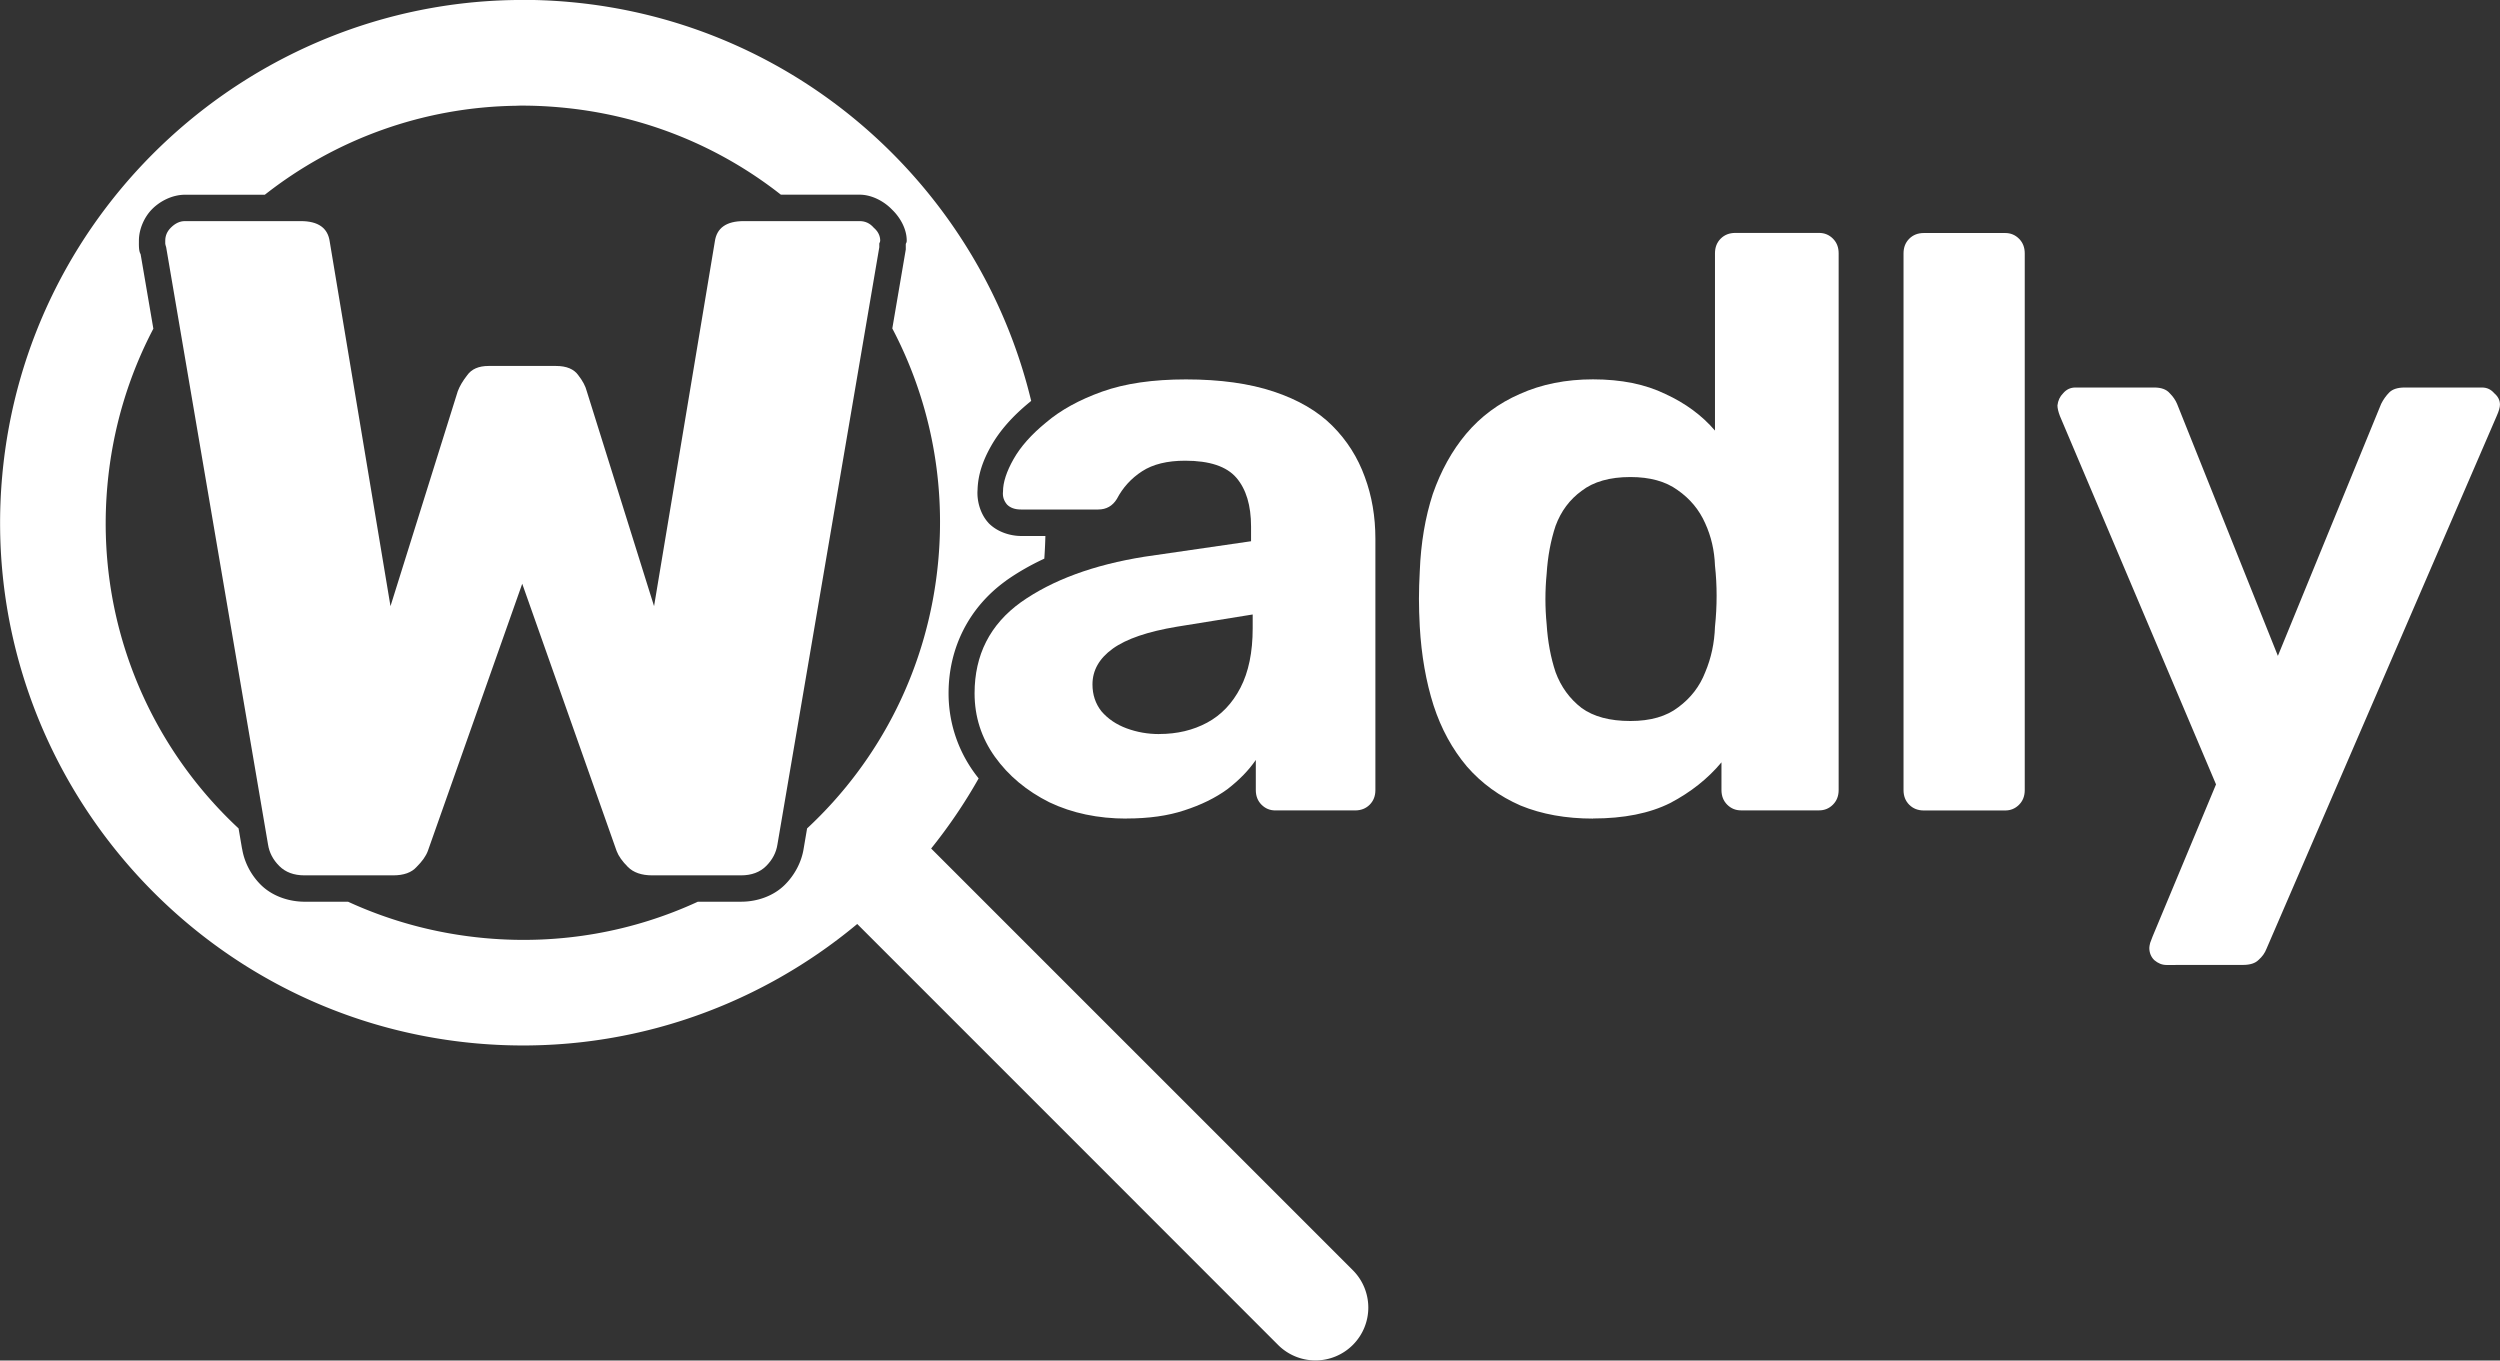 <svg width="52.056mm" height="28.329mm" fill="#fff" version="1.1" viewBox="0 0 52.056 28.329" xmlns="http://www.w3.org/2000/svg">
<rect x="0" y="0" width="52.056" height="28.329" fill="#333333" stroke="none"/>
<g transform="translate(-114.5 -22.317)">
<path transform="rotate(5.149)" d="m126.75 10.986c-5.479 0.559-9.774 5.205-9.774 10.828 0 5.998 4.886 10.885 10.884 10.885 2.996 1e-6 5.714-1.22 7.685-3.188 7.372 6.154 9.514 7.943 9.514 7.943a1.1 1.1 0 0 0 1.551-0.14 1.1 1.1 0 0 0-0.14-1.549s-2.127-1.775-9.533-7.957c0.324-0.488 0.611-1.004 0.854-1.543-0.038-0.04-0.076-0.081-0.112-0.123-0.386-0.449-0.618-0.997-0.671-1.587-0.085-0.945 0.266-1.822 0.979-2.439l2e-3 -0.002 1e-3 -0.002c0.228-0.194 0.479-0.369 0.752-0.527-3e-3 -0.158-0.01-0.316-0.02-0.472l-0.498 0.045c-0.223 0.02-0.496-0.033-0.699-0.202l-0.015-0.015-0.015-0.014c-0.163-0.159-0.263-0.413-0.266-0.645-0.02-0.317 0.057-0.62 0.198-0.932 0.158-0.35 0.404-0.674 0.719-0.983 0.01-0.01 0.019-0.019 0.029-0.029-1.454-4.302-5.531-7.41-10.315-7.41-0.375 0-0.745 0.019-1.11 0.056zm0.221 2.189 5.2e-4 -4.6e-5c0.292-0.03 0.589-0.044 0.889-0.044 1.75 0 3.376 0.513 4.738 1.398l1.636-0.147c0.243-0.022 0.511 0.087 0.695 0.247 0.181 0.144 0.343 0.371 0.365 0.618 4e-3 0.049-0.011 0.044-0.013 0.077l0.01 0.107-0.132 1.664c0.877 1.357 1.387 2.976 1.387 4.719 0 2.237-0.839 4.272-2.22 5.809l-0.033 0.421c-0.018 0.287-0.138 0.568-0.32 0.786-0.217 0.261-0.551 0.407-0.878 0.436l-0.897 0.081c-1.275 0.734-2.756 1.153-4.338 1.153-1.024 1e-6 -2.005-0.176-2.916-0.499l-0.901 0.081c-0.327 0.029-0.683-0.054-0.944-0.272-0.218-0.182-0.384-0.437-0.453-0.716l8.8e-4 0.01-0.111-0.419c-2.047-1.587-3.361-4.07-3.361-6.87 0-1.183 0.235-2.309 0.66-3.334l-0.403-1.52c-0.02-0.033-0.042-0.062-0.056-0.219l-5e-3 -0.059c-0.022-0.24 0.068-0.504 0.217-0.682 0.149-0.179 0.389-0.333 0.652-0.357l1.656-0.149c1.352-1.275 3.115-2.12 5.074-2.318z" color="#000000" style="-inkscape-stroke:none"/>
</g>
<g transform="translate(-114.5 -22.317)">
<path d="m137.96 39.362q-0.897 0-1.609-0.339-0.711-0.356-1.135-0.948-0.423-0.593-0.423-1.321 0-1.202 0.965-1.897 0.982-0.694 2.574-0.948l2.218-0.322v-0.305q0-0.66-0.305-1.016t-1.067-0.356q-0.559 0-0.897 0.22-0.339 0.22-0.525 0.576-0.135 0.22-0.389 0.22h-1.609q-0.186 0-0.288-0.102-0.102-0.119-0.085-0.271 0-0.288 0.22-0.677 0.22-0.389 0.677-0.762 0.457-0.389 1.168-0.643 0.711-0.254 1.744-0.254 1.067 0 1.829 0.254 0.762 0.254 1.219 0.711 0.457 0.457 0.677 1.067 0.22 0.593 0.22 1.287v5.232q0 0.186-0.119 0.305-0.119 0.119-0.305 0.119h-1.659q-0.169 0-0.288-0.119-0.119-0.119-0.119-0.305v-0.627q-0.22 0.322-0.593 0.61-0.373 0.271-0.897 0.44-0.508 0.169-1.202 0.169zm0.677-1.761q0.559 0 0.999-0.237 0.44-0.237 0.694-0.728 0.254-0.491 0.254-1.236v-0.288l-1.575 0.254q-0.914 0.152-1.338 0.457-0.423 0.305-0.423 0.745 0 0.322 0.186 0.559 0.203 0.237 0.525 0.356t0.677 0.119z" stop-color="#000000" stroke-width="1.765" style="-inkscape-stroke:none;font-variation-settings:normal"/>
<path d="m147.67 39.362q-0.847 0-1.507-0.271-0.66-0.288-1.118-0.813-0.457-0.542-0.694-1.27-0.237-0.745-0.288-1.643-0.017-0.322-0.017-0.576 0-0.271 0.017-0.576 0.034-0.881 0.271-1.609 0.254-0.728 0.694-1.253 0.457-0.542 1.118-0.83 0.677-0.305 1.524-0.305 0.881 0 1.507 0.305 0.627 0.288 1.033 0.762v-3.692q0-0.186 0.119-0.305 0.119-0.119 0.305-0.119h1.744q0.169 0 0.288 0.119 0.119 0.119 0.119 0.305v11.176q0 0.186-0.119 0.305-0.119 0.119-0.288 0.119h-1.626q-0.169 0-0.288-0.119-0.119-0.119-0.119-0.305v-0.576q-0.423 0.508-1.067 0.847-0.643 0.322-1.609 0.322zm0.779-2.032q0.627 0 0.999-0.288 0.389-0.288 0.559-0.728 0.186-0.44 0.203-0.948 0.034-0.322 0.034-0.643 0-0.322-0.034-0.627-0.017-0.474-0.203-0.881-0.186-0.423-0.576-0.694-0.373-0.271-0.982-0.271-0.643 0-1.016 0.288-0.373 0.271-0.542 0.728-0.152 0.457-0.186 0.999-0.051 0.525 0 1.05 0.034 0.542 0.186 0.999 0.169 0.457 0.542 0.745 0.373 0.271 1.016 0.271z" stroke-width=".265"/>
<path d="m154.56 39.193q-0.186 0-0.305-0.119-0.119-0.119-0.119-0.305v-11.176q0-0.186 0.119-0.305 0.119-0.119 0.305-0.119h1.693q0.169 0 0.288 0.119t0.119 0.305v11.176q0 0.186-0.119 0.305-0.119 0.119-0.288 0.119z" stroke-width=".265"/>
<path d="m159.61 42.41q-0.135 0-0.254-0.102-0.102-0.102-0.102-0.254 0-0.034 0.017-0.102 0.017-0.051 0.051-0.135l1.321-3.167-3.251-7.671q-0.051-0.135-0.051-0.22 0.017-0.152 0.119-0.254 0.102-0.119 0.254-0.119h1.643q0.22 0 0.322 0.119 0.102 0.102 0.152 0.22l2.1 5.249 2.151-5.249q0.068-0.135 0.169-0.237 0.102-0.102 0.322-0.102h1.609q0.152 0 0.254 0.119 0.119 0.102 0.119 0.237 0 0.085-0.068 0.237l-4.792 11.091q-0.051 0.135-0.169 0.237-0.102 0.102-0.322 0.102z" stroke-width=".265"/>
<path d="m120.84 40.544q-0.331 0-0.525-0.195-0.195-0.195-0.234-0.448l-2.121-12.436q-0.019-0.058-0.019-0.078 0-0.039 0-0.058 0-0.156 0.117-0.272 0.136-0.136 0.292-0.136h2.413q0.545 0 0.603 0.428l1.265 7.59 1.401-4.476q0.058-0.156 0.195-0.331 0.136-0.195 0.448-0.195h1.401q0.331 0 0.467 0.195 0.136 0.175 0.175 0.331l1.401 4.476 1.265-7.59q0.058-0.428 0.603-0.428h2.413q0.175 0 0.292 0.136 0.136 0.117 0.136 0.272 0 0.019-0.019 0.058 0 0.019 0 0.078l-2.121 12.436q-0.039 0.253-0.234 0.448-0.195 0.195-0.525 0.195h-1.849q-0.331 0-0.506-0.175-0.175-0.175-0.234-0.331l-1.966-5.566-1.966 5.566q-0.058 0.156-0.234 0.331-0.156 0.175-0.487 0.175z" stroke-width=".251"/>
</g>
</svg>
